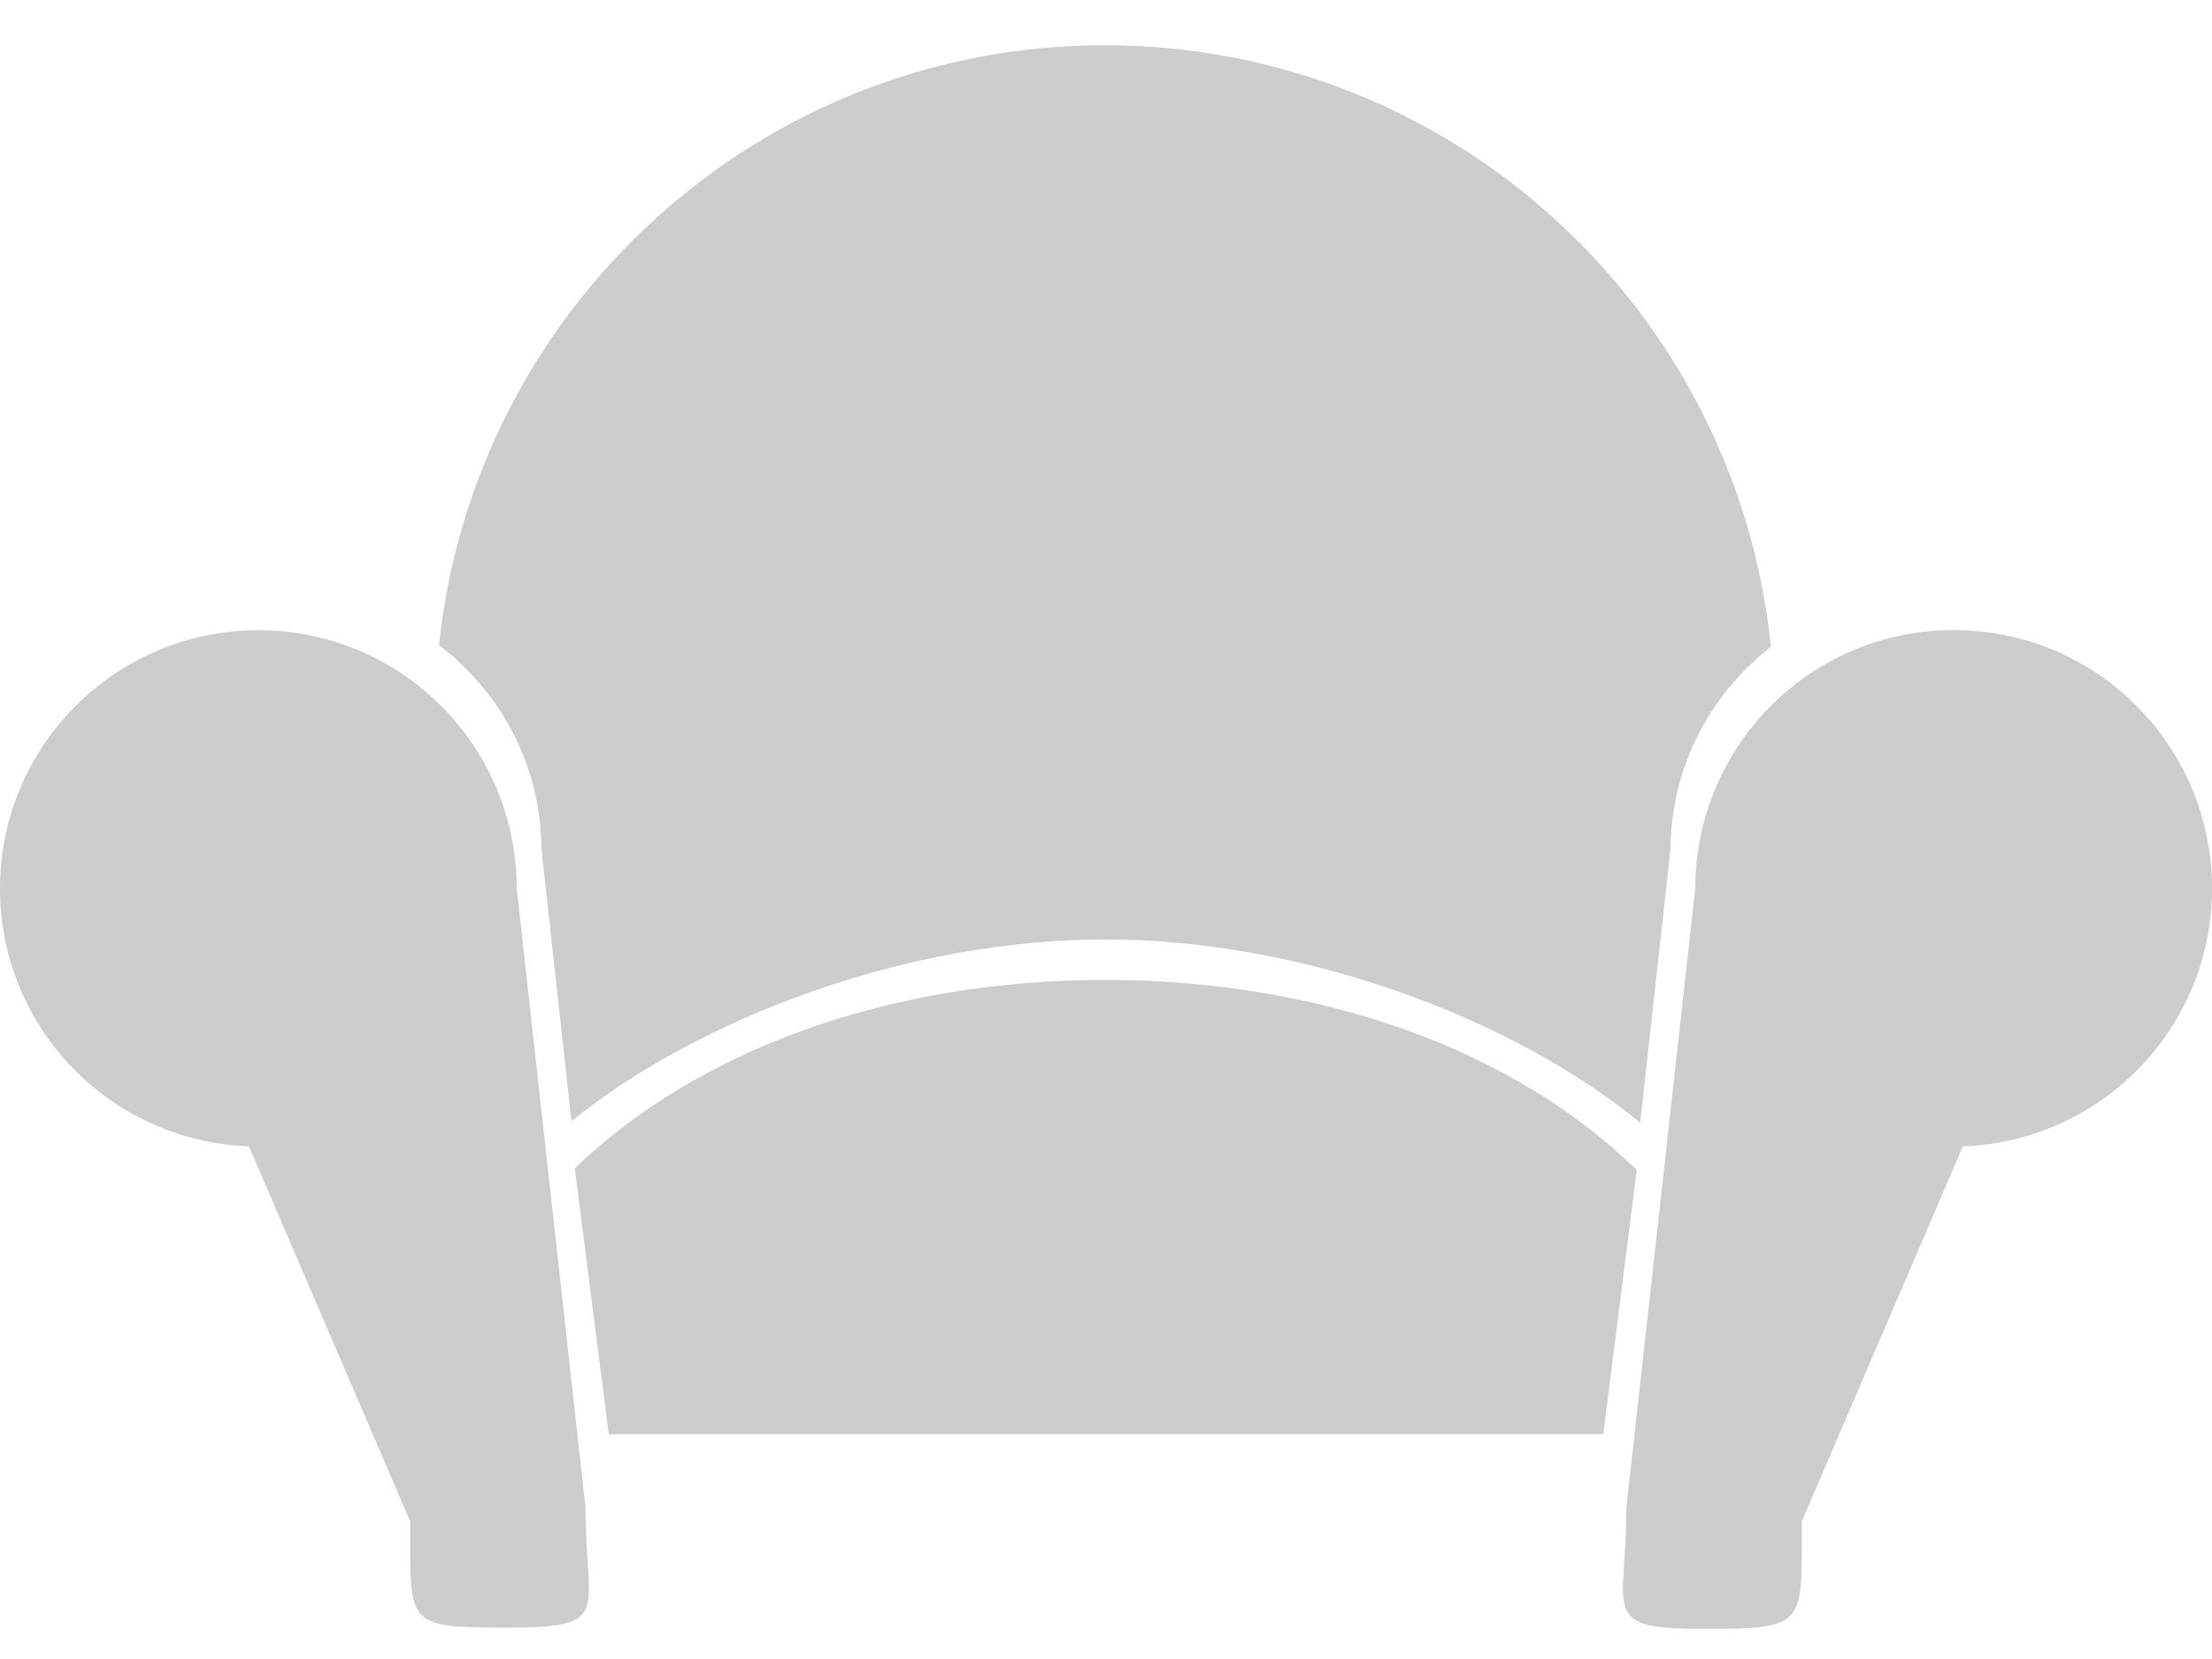 <?xml version="1.0" encoding="utf-8"?>
<!-- Generator: Adobe Illustrator 16.0.4, SVG Export Plug-In . SVG Version: 6.00 Build 0)  -->
<svg version="1.2" baseProfile="tiny" id="Layer_1" xmlns="http://www.w3.org/2000/svg" xmlns:xlink="http://www.w3.org/1999/xlink"
	 x="0px" y="0px" width="20px" height="15px" viewBox="0 0 20 15" xml:space="preserve">
<g>
	<path fill-rule="evenodd" fill="#CCCCCC" d="M15.105,7.679c0,0-0.001,0.001-0.001,0.002L14.83,10.15
		c-1.159-0.948-3.048-1.656-4.84-1.656c-1.783,0-3.664,0.705-4.823,1.643L4.896,7.681c0,0-0.001-0.002-0.001-0.002
		c-0.001-0.756-0.368-1.42-0.926-1.847C4.29,2.786,6.858,0.409,9.99,0.409c3.138,0,5.709,2.385,6.022,5.439
		C15.466,6.274,15.107,6.931,15.105,7.679L15.105,7.679z"/>
	<path fill-rule="evenodd" fill="#CCCCCC" d="M14.496,12.967H5.504l-0.307-2.403C6.306,9.493,8.039,8.86,9.99,8.86
		c1.963,0,3.702,0.636,4.809,1.719L14.496,12.967L14.496,12.967z"/>
	<path fill-rule="evenodd" fill="#CCCCCC" d="M4.604,14.716c-0.946,0-0.895-0.014-0.895-0.96l-1.458-3.391
		C1.001,10.32,0,9.295,0,8.034c0-1.291,1.046-2.336,2.336-2.336c1.288,0,2.333,1.043,2.336,2.33c0,0,0,0.001,0,0.003l0.622,5.6
		C5.294,14.575,5.549,14.716,4.604,14.716L4.604,14.716z"/>
	<path fill-rule="evenodd" fill="#CCCCCC" d="M17.747,10.365l-1.456,3.391c0,0.946,0.051,0.971-0.895,0.971
		s-0.691-0.151-0.691-1.097l0.623-5.6c0-0.001,0-0.002,0-0.003c0.004-1.287,1.047-2.33,2.337-2.33C18.956,5.697,20,6.743,20,8.034
		C20,9.295,18.999,10.32,17.747,10.365L17.747,10.365z"/>
</g>
</svg>
